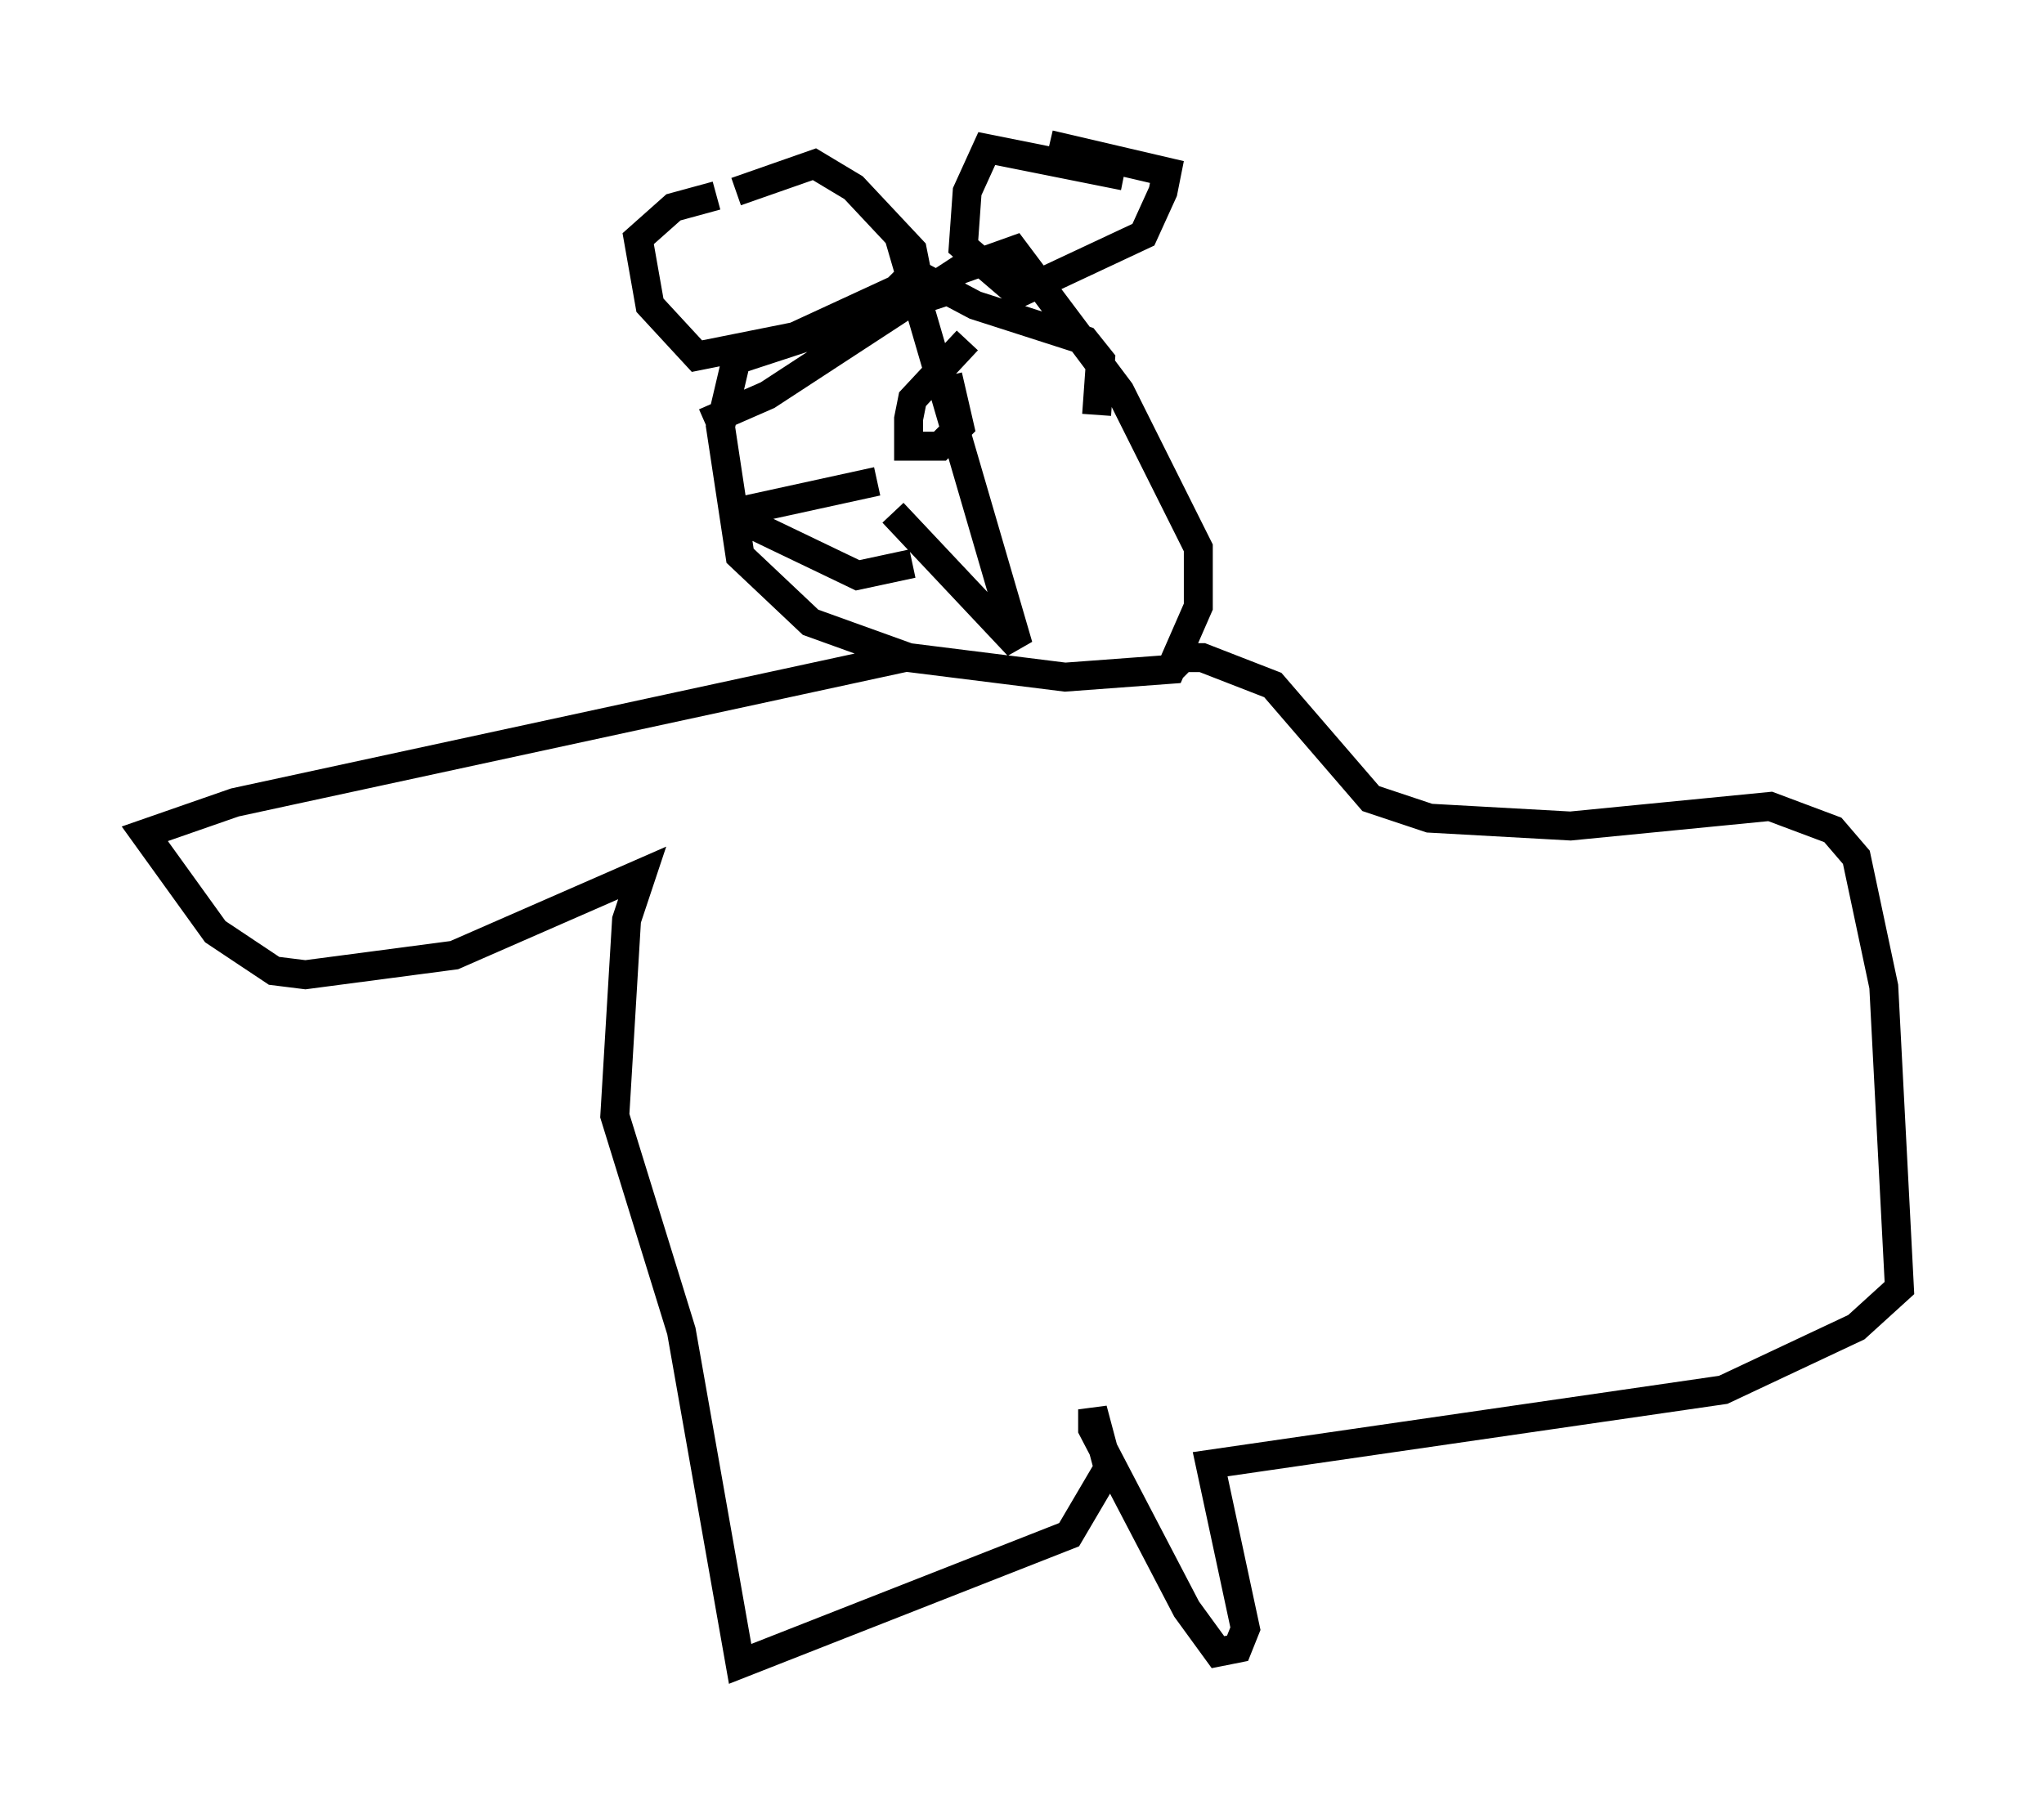 <?xml version="1.0" encoding="utf-8" ?>
<svg baseProfile="full" height="62.503" version="1.1" width="70.622" xmlns="http://www.w3.org/2000/svg" xmlns:ev="http://www.w3.org/2001/xml-events" xmlns:xlink="http://www.w3.org/1999/xlink"><defs /><rect fill="white" height="62.503" width="70.622" x="0" y="0" /><path d="M30.304, 8.789 m-5.548, -2.03 l0.0, 0.0 m0.0, 0.0 l-1.488, 0.406 -1.218, 1.083 l0.406, 2.3 1.624, 1.759 l3.383, -0.677 3.518, -1.624 l0.677, -0.677 -0.135, -0.677 l-2.03, -2.165 -1.353, -0.812 l-2.706, 0.947 m13.396, -0.541 l-4.736, -0.947 -0.677, 1.488 l-0.135, 1.894 1.894, 1.624 l4.33, -2.03 0.677, -1.488 l0.135, -0.677 -4.059, -0.947 m-2.977, 4.871 l-7.848, 2.571 -0.541, 2.3 l0.677, 4.465 2.436, 2.3 l3.383, 1.218 5.413, 0.677 l3.654, -0.271 0.947, -2.165 l0.0, -2.03 -2.706, -5.413 l-3.654, -4.871 -1.894, 0.677 l-6.631, 4.33 -2.165, 0.947 m5.954, 2.03 l-4.33, 0.947 0.271, 0.677 l3.383, 1.624 1.894, -0.406 m-0.271, 3.248 l-23.139, 5.007 -3.112, 1.083 l2.436, 3.383 2.03, 1.353 l1.083, 0.135 5.142, -0.677 l6.495, -2.842 -0.541, 1.624 l-0.406, 6.766 2.3, 7.442 l2.03, 11.502 11.367, -4.465 l1.353, -2.3 -0.541, -2.03 l0.0, 0.677 3.248, 6.225 l1.083, 1.488 0.677, -0.135 l0.271, -0.677 -1.218, -5.683 l17.726, -2.571 4.601, -2.165 l1.488, -1.353 -0.541, -10.419 l-0.947, -4.465 -0.812, -0.947 l-2.165, -0.812 -6.901, 0.677 l-4.871, -0.271 -2.03, -0.677 l-3.383, -3.924 -2.436, -0.947 l-0.677, 0.0 -0.541, 0.541 m-6.901, -11.502 l-1.894, 2.03 -0.135, 0.677 l0.0, 0.947 1.083, 0.0 l0.677, -0.677 -0.406, -1.759 m-1.894, 4.736 l4.33, 4.601 -3.789, -12.99 l2.3, 1.218 3.789, 1.218 l0.541, 0.677 -0.135, 1.894 " fill="none" stroke="black" stroke-width="1" /></svg>